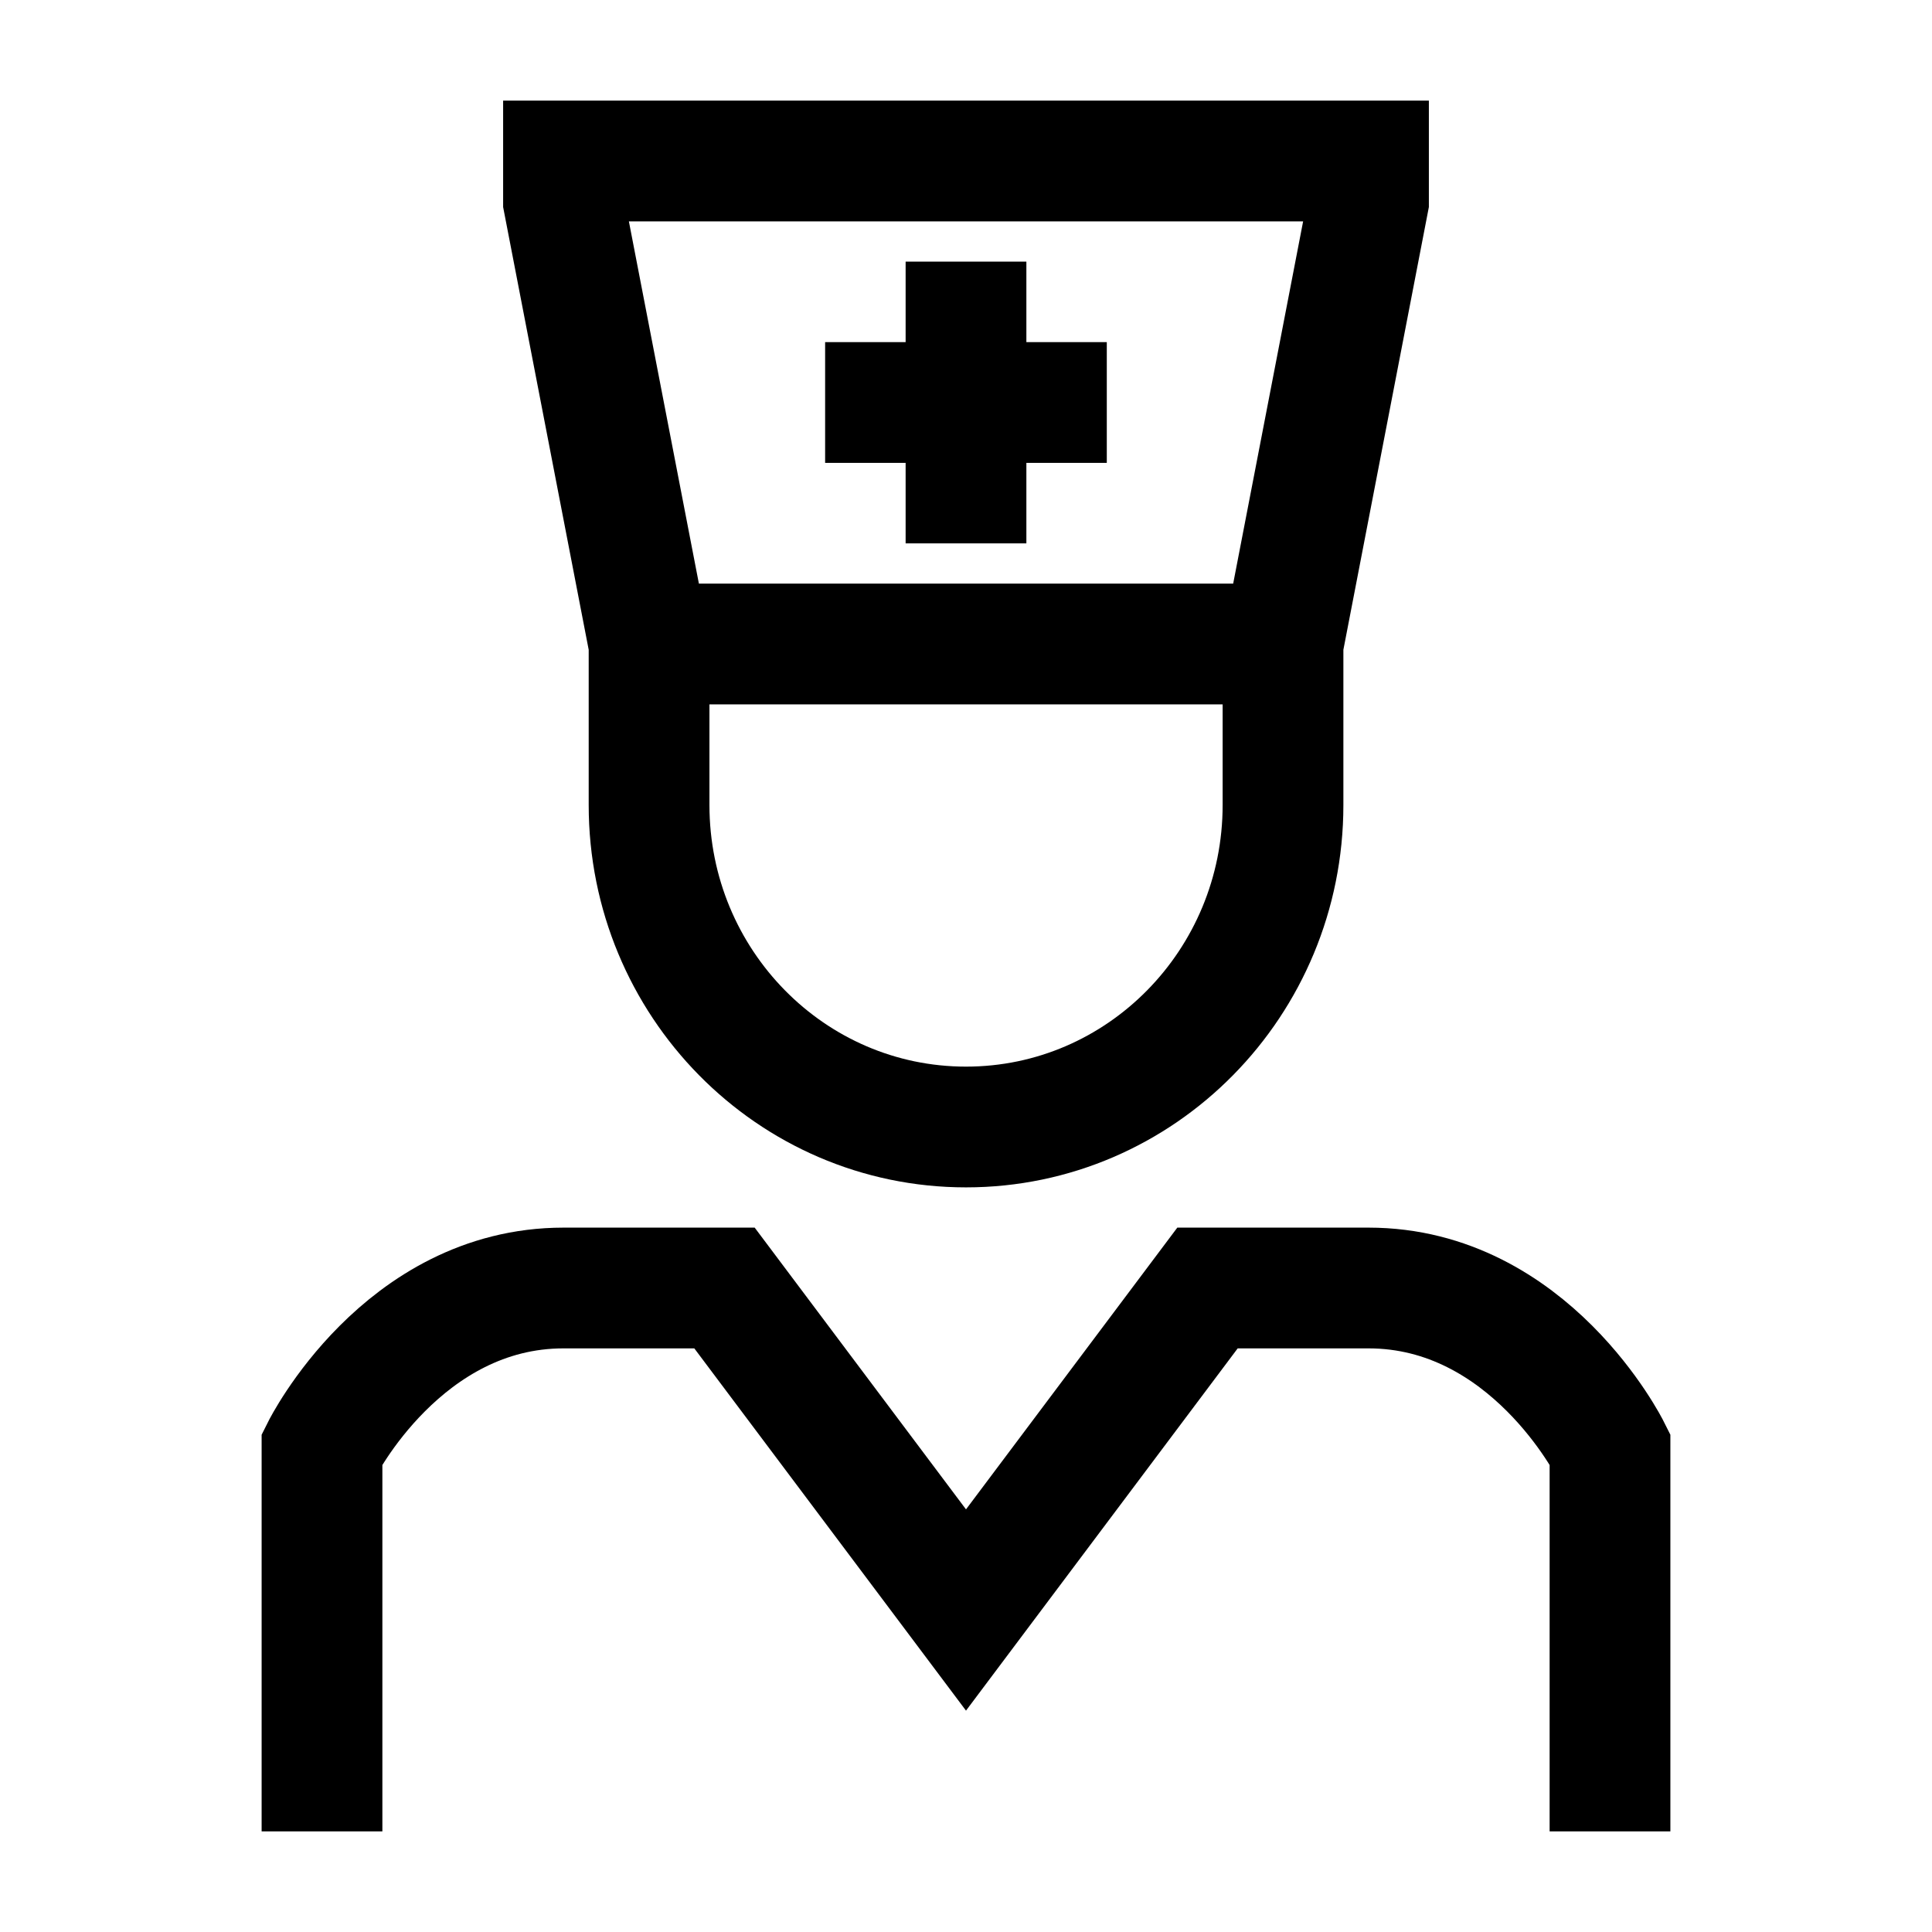 <svg width="24" height="24" viewBox="0 0 24 24" fill="none" xmlns="http://www.w3.org/2000/svg">
    <path d="M20 22V18C20 18 19 16 17 16H15L12 20L9 16H7C5 16 4 18 4 18V22" stroke="currentColor" stroke-width="1.5" stroke-linecap="square"/>
    <path d="M15.938 8L17 2.5V2H7V2.5L8.063 8M15.938 8V10C15.938 12.209 14.175 14 12 14C9.826 14 8.063 12.209 8.063 10V8M15.938 8H8.063" stroke="currentColor" stroke-width="1.5" stroke-linecap="square"/>
    <path d="M12 4V6M12.999 5L11 5" stroke="currentColor" stroke-width="1.5" stroke-linecap="square"/>
</svg>
